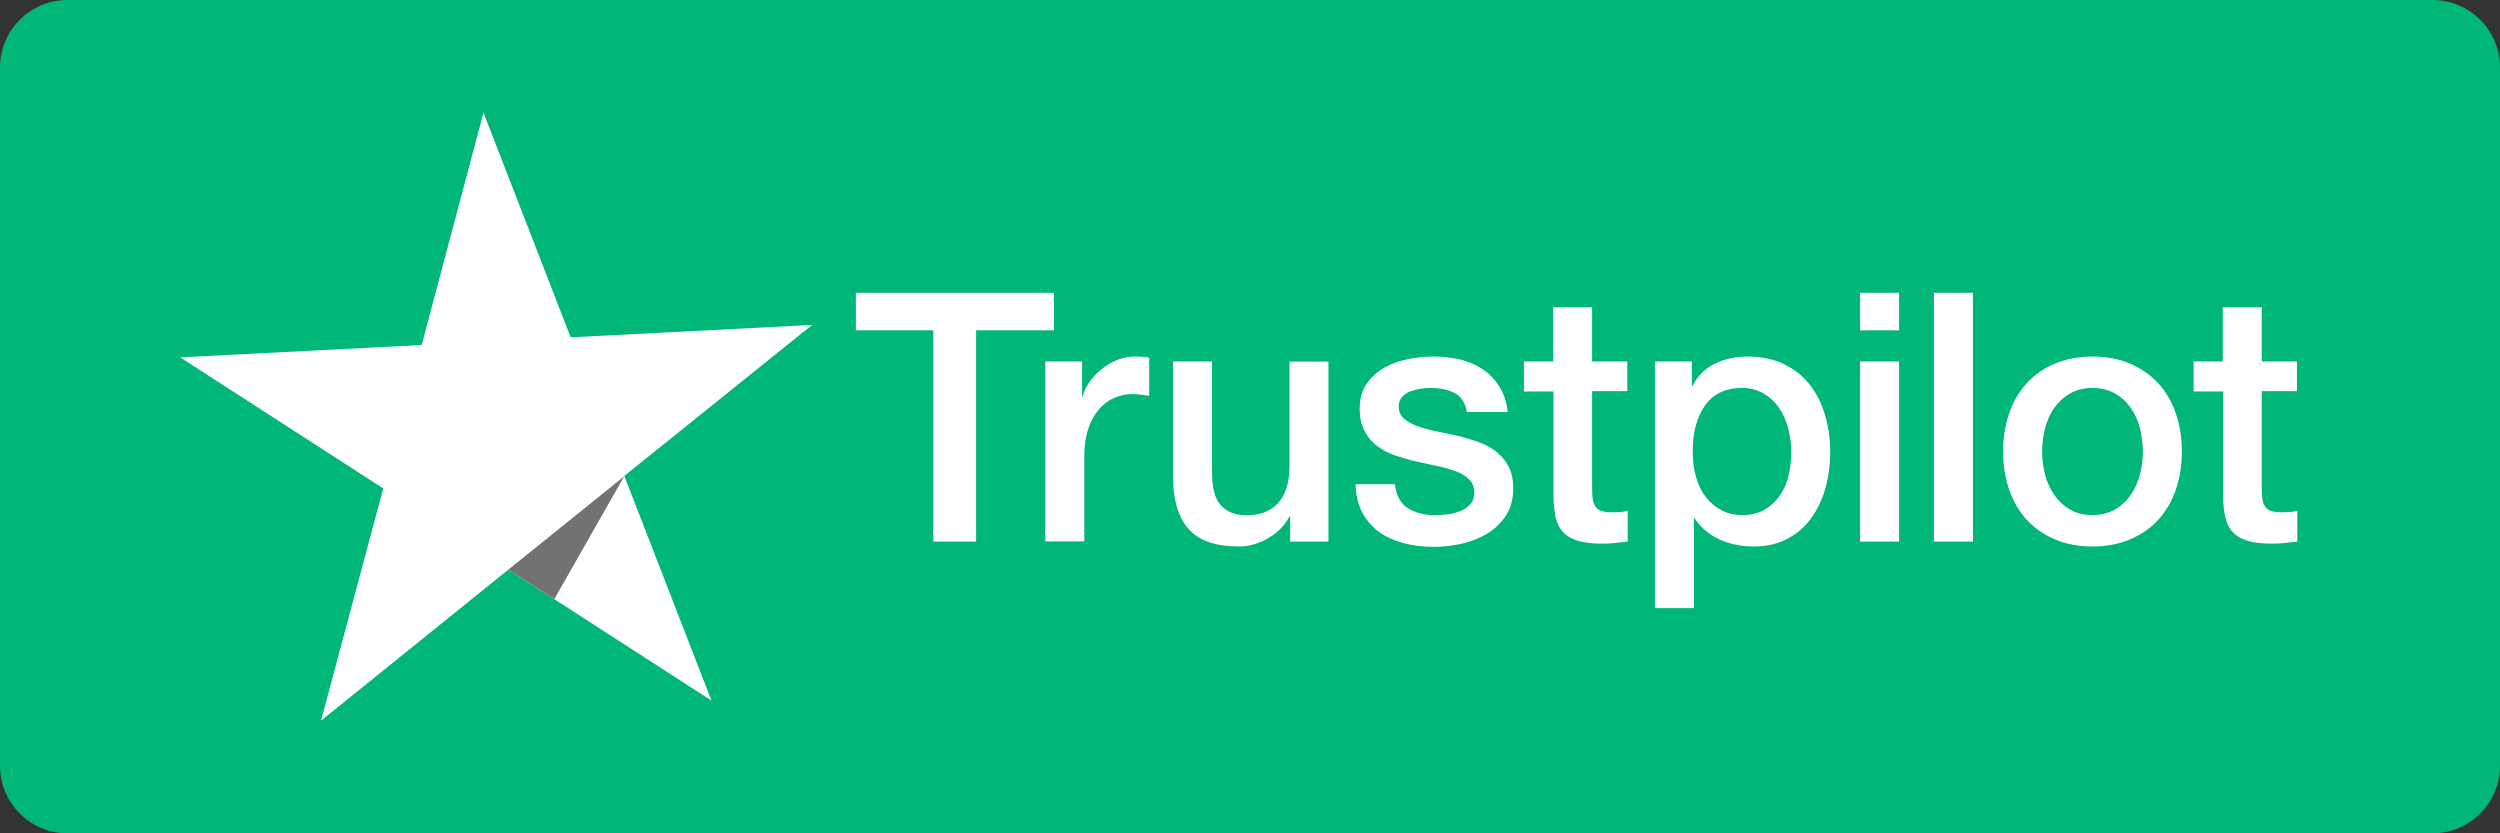 <svg width="111" height="37" viewBox="0 0 111 37" fill="none" xmlns="http://www.w3.org/2000/svg">
<rect x="0" y="0" width="111" height="37" fill="#333333" stroke="none"/>
<path d="M108 0H3C1.343 0 0 1.343 0 3V34C0 35.657 1.343 37 3 37H108C109.657 37 111 35.657 111 34V3C111 1.343 109.657 0 108 0Z" fill="#00B67A"/>
<path d="M38.008 13H46.795V14.668H43.34V24.046H41.44V14.668H38V13H38.008ZM46.419 16.048H48.044V17.591H48.074C48.128 17.373 48.227 17.163 48.373 16.96C48.519 16.757 48.695 16.562 48.902 16.399C49.108 16.227 49.338 16.095 49.591 15.986C49.844 15.884 50.104 15.83 50.365 15.83C50.564 15.83 50.71 15.837 50.786 15.845C50.863 15.853 50.94 15.869 51.024 15.876V17.576C50.901 17.552 50.779 17.537 50.648 17.521C50.518 17.506 50.395 17.498 50.273 17.498C49.982 17.498 49.706 17.56 49.446 17.677C49.185 17.794 48.963 17.973 48.771 18.199C48.58 18.433 48.427 18.714 48.312 19.057C48.197 19.4 48.143 19.79 48.143 20.234V24.038H46.412V16.048H46.419ZM58.983 24.046H57.283V22.931H57.252C57.038 23.336 56.724 23.656 56.302 23.898C55.881 24.139 55.452 24.264 55.015 24.264C53.981 24.264 53.23 24.007 52.77 23.484C52.311 22.962 52.081 22.175 52.081 21.122V16.048H53.812V20.951C53.812 21.653 53.943 22.151 54.211 22.44C54.471 22.728 54.846 22.876 55.322 22.876C55.689 22.876 55.988 22.822 56.233 22.705C56.478 22.588 56.678 22.44 56.823 22.245C56.976 22.058 57.084 21.824 57.153 21.559C57.221 21.294 57.252 21.006 57.252 20.694V16.056H58.983V24.046ZM61.933 21.481C61.987 21.996 62.178 22.354 62.508 22.564C62.845 22.767 63.243 22.876 63.71 22.876C63.871 22.876 64.055 22.861 64.262 22.837C64.469 22.814 64.668 22.759 64.844 22.689C65.028 22.619 65.174 22.51 65.296 22.37C65.411 22.229 65.465 22.05 65.457 21.824C65.449 21.598 65.365 21.411 65.212 21.271C65.059 21.122 64.867 21.013 64.63 20.92C64.392 20.834 64.124 20.756 63.818 20.694C63.511 20.631 63.205 20.561 62.891 20.491C62.569 20.421 62.255 20.327 61.956 20.226C61.657 20.125 61.389 19.984 61.152 19.805C60.914 19.634 60.723 19.407 60.585 19.135C60.439 18.862 60.37 18.527 60.37 18.121C60.37 17.685 60.477 17.326 60.684 17.03C60.891 16.734 61.159 16.5 61.473 16.321C61.795 16.141 62.148 16.017 62.538 15.939C62.929 15.869 63.304 15.83 63.657 15.83C64.063 15.83 64.454 15.876 64.821 15.962C65.189 16.048 65.526 16.188 65.825 16.391C66.124 16.586 66.369 16.843 66.568 17.155C66.767 17.467 66.89 17.849 66.943 18.293H65.135C65.051 17.872 64.867 17.584 64.568 17.443C64.27 17.295 63.925 17.225 63.542 17.225C63.419 17.225 63.274 17.233 63.105 17.256C62.937 17.28 62.783 17.319 62.63 17.373C62.485 17.428 62.362 17.513 62.255 17.622C62.155 17.732 62.102 17.872 62.102 18.051C62.102 18.27 62.178 18.441 62.324 18.573C62.469 18.706 62.661 18.815 62.898 18.909C63.136 18.994 63.404 19.072 63.71 19.135C64.017 19.197 64.331 19.267 64.653 19.337C64.967 19.407 65.273 19.501 65.58 19.602C65.886 19.704 66.154 19.844 66.392 20.023C66.629 20.203 66.821 20.421 66.966 20.686C67.112 20.951 67.188 21.286 67.188 21.676C67.188 22.151 67.081 22.549 66.867 22.884C66.652 23.212 66.376 23.484 66.039 23.687C65.702 23.89 65.319 24.046 64.906 24.139C64.492 24.233 64.078 24.28 63.672 24.28C63.174 24.28 62.714 24.225 62.293 24.108C61.872 23.991 61.504 23.82 61.198 23.594C60.891 23.36 60.646 23.071 60.47 22.728C60.294 22.385 60.202 21.972 60.186 21.497H61.933V21.481ZM67.648 16.048H68.958V13.647H70.689V16.048H72.252V17.365H70.689V21.637C70.689 21.824 70.697 21.98 70.713 22.12C70.728 22.253 70.766 22.37 70.82 22.463C70.873 22.557 70.958 22.627 71.073 22.674C71.188 22.72 71.333 22.744 71.532 22.744C71.655 22.744 71.777 22.744 71.9 22.736C72.022 22.728 72.145 22.713 72.268 22.681V24.046C72.076 24.069 71.885 24.085 71.708 24.108C71.525 24.131 71.341 24.139 71.149 24.139C70.689 24.139 70.322 24.092 70.046 24.007C69.77 23.921 69.548 23.788 69.395 23.617C69.234 23.445 69.134 23.235 69.073 22.978C69.019 22.72 68.981 22.424 68.974 22.097V17.381H67.663V16.048H67.648ZM73.478 16.048H75.118V17.131H75.148C75.393 16.664 75.73 16.336 76.167 16.134C76.604 15.931 77.071 15.83 77.585 15.83C78.205 15.83 78.741 15.939 79.201 16.165C79.661 16.383 80.044 16.687 80.35 17.077C80.656 17.467 80.879 17.919 81.032 18.433C81.185 18.948 81.262 19.501 81.262 20.086C81.262 20.624 81.193 21.146 81.055 21.645C80.917 22.151 80.71 22.596 80.434 22.985C80.159 23.375 79.806 23.679 79.377 23.913C78.948 24.147 78.45 24.264 77.868 24.264C77.615 24.264 77.362 24.241 77.109 24.194C76.857 24.147 76.612 24.069 76.382 23.968C76.152 23.866 75.93 23.734 75.738 23.57C75.539 23.406 75.378 23.219 75.24 23.009H75.21V27H73.478V16.048ZM79.53 20.055C79.53 19.696 79.484 19.345 79.392 19.002C79.3 18.659 79.163 18.363 78.979 18.098C78.795 17.833 78.565 17.622 78.297 17.467C78.021 17.311 77.707 17.225 77.355 17.225C76.627 17.225 76.075 17.482 75.707 17.997C75.34 18.511 75.156 19.197 75.156 20.055C75.156 20.46 75.202 20.834 75.302 21.177C75.401 21.52 75.539 21.816 75.738 22.066C75.93 22.315 76.159 22.51 76.428 22.65C76.696 22.798 77.01 22.869 77.362 22.869C77.761 22.869 78.09 22.783 78.366 22.619C78.642 22.455 78.864 22.237 79.04 21.98C79.216 21.715 79.346 21.419 79.423 21.084C79.492 20.748 79.53 20.405 79.53 20.055ZM82.587 13H84.319V14.668H82.587V13ZM82.587 16.048H84.319V24.046H82.587V16.048ZM85.866 13H87.597V24.046H85.866V13ZM92.906 24.264C92.278 24.264 91.719 24.155 91.229 23.944C90.738 23.734 90.325 23.438 89.98 23.071C89.643 22.697 89.382 22.253 89.206 21.738C89.03 21.224 88.938 20.655 88.938 20.039C88.938 19.431 89.03 18.87 89.206 18.355C89.382 17.841 89.643 17.396 89.98 17.022C90.317 16.648 90.738 16.36 91.229 16.149C91.719 15.939 92.278 15.83 92.906 15.83C93.535 15.83 94.094 15.939 94.584 16.149C95.075 16.36 95.488 16.656 95.833 17.022C96.17 17.396 96.43 17.841 96.607 18.355C96.783 18.87 96.875 19.431 96.875 20.039C96.875 20.655 96.783 21.224 96.607 21.738C96.43 22.253 96.17 22.697 95.833 23.071C95.496 23.445 95.075 23.734 94.584 23.944C94.094 24.155 93.535 24.264 92.906 24.264ZM92.906 22.869C93.29 22.869 93.627 22.783 93.91 22.619C94.194 22.455 94.423 22.237 94.607 21.972C94.791 21.707 94.921 21.403 95.013 21.068C95.097 20.733 95.143 20.39 95.143 20.039C95.143 19.696 95.097 19.361 95.013 19.018C94.929 18.675 94.791 18.379 94.607 18.113C94.423 17.849 94.194 17.638 93.91 17.474C93.627 17.311 93.29 17.225 92.906 17.225C92.523 17.225 92.186 17.311 91.903 17.474C91.619 17.638 91.39 17.856 91.206 18.113C91.022 18.379 90.892 18.675 90.8 19.018C90.715 19.361 90.669 19.696 90.669 20.039C90.669 20.39 90.715 20.733 90.8 21.068C90.884 21.403 91.022 21.707 91.206 21.972C91.39 22.237 91.619 22.455 91.903 22.619C92.186 22.791 92.523 22.869 92.906 22.869ZM97.38 16.048H98.691V13.647H100.422V16.048H101.985V17.365H100.422V21.637C100.422 21.824 100.43 21.98 100.445 22.12C100.46 22.253 100.499 22.37 100.552 22.463C100.606 22.557 100.69 22.627 100.805 22.674C100.92 22.72 101.065 22.744 101.265 22.744C101.387 22.744 101.51 22.744 101.632 22.736C101.755 22.728 101.878 22.713 102 22.681V24.046C101.809 24.069 101.617 24.085 101.441 24.108C101.257 24.131 101.073 24.139 100.881 24.139C100.422 24.139 100.054 24.092 99.778 24.007C99.502 23.921 99.28 23.788 99.127 23.617C98.966 23.445 98.867 23.235 98.805 22.978C98.752 22.72 98.713 22.424 98.706 22.097V17.381H97.396V16.048H97.38Z" fill="white"/>
<path d="M14.253 31.997L17.016 21.685L8 15.867L18.722 15.317L21.467 5L25.337 14.976L36.059 14.426L27.719 21.13L31.589 31.106L22.574 25.288L14.253 31.997Z" fill="white"/>
<path d="M24.613 26.599L22.574 25.288L27.714 21.149L24.613 26.599Z" fill="#727272"/>
</svg>
